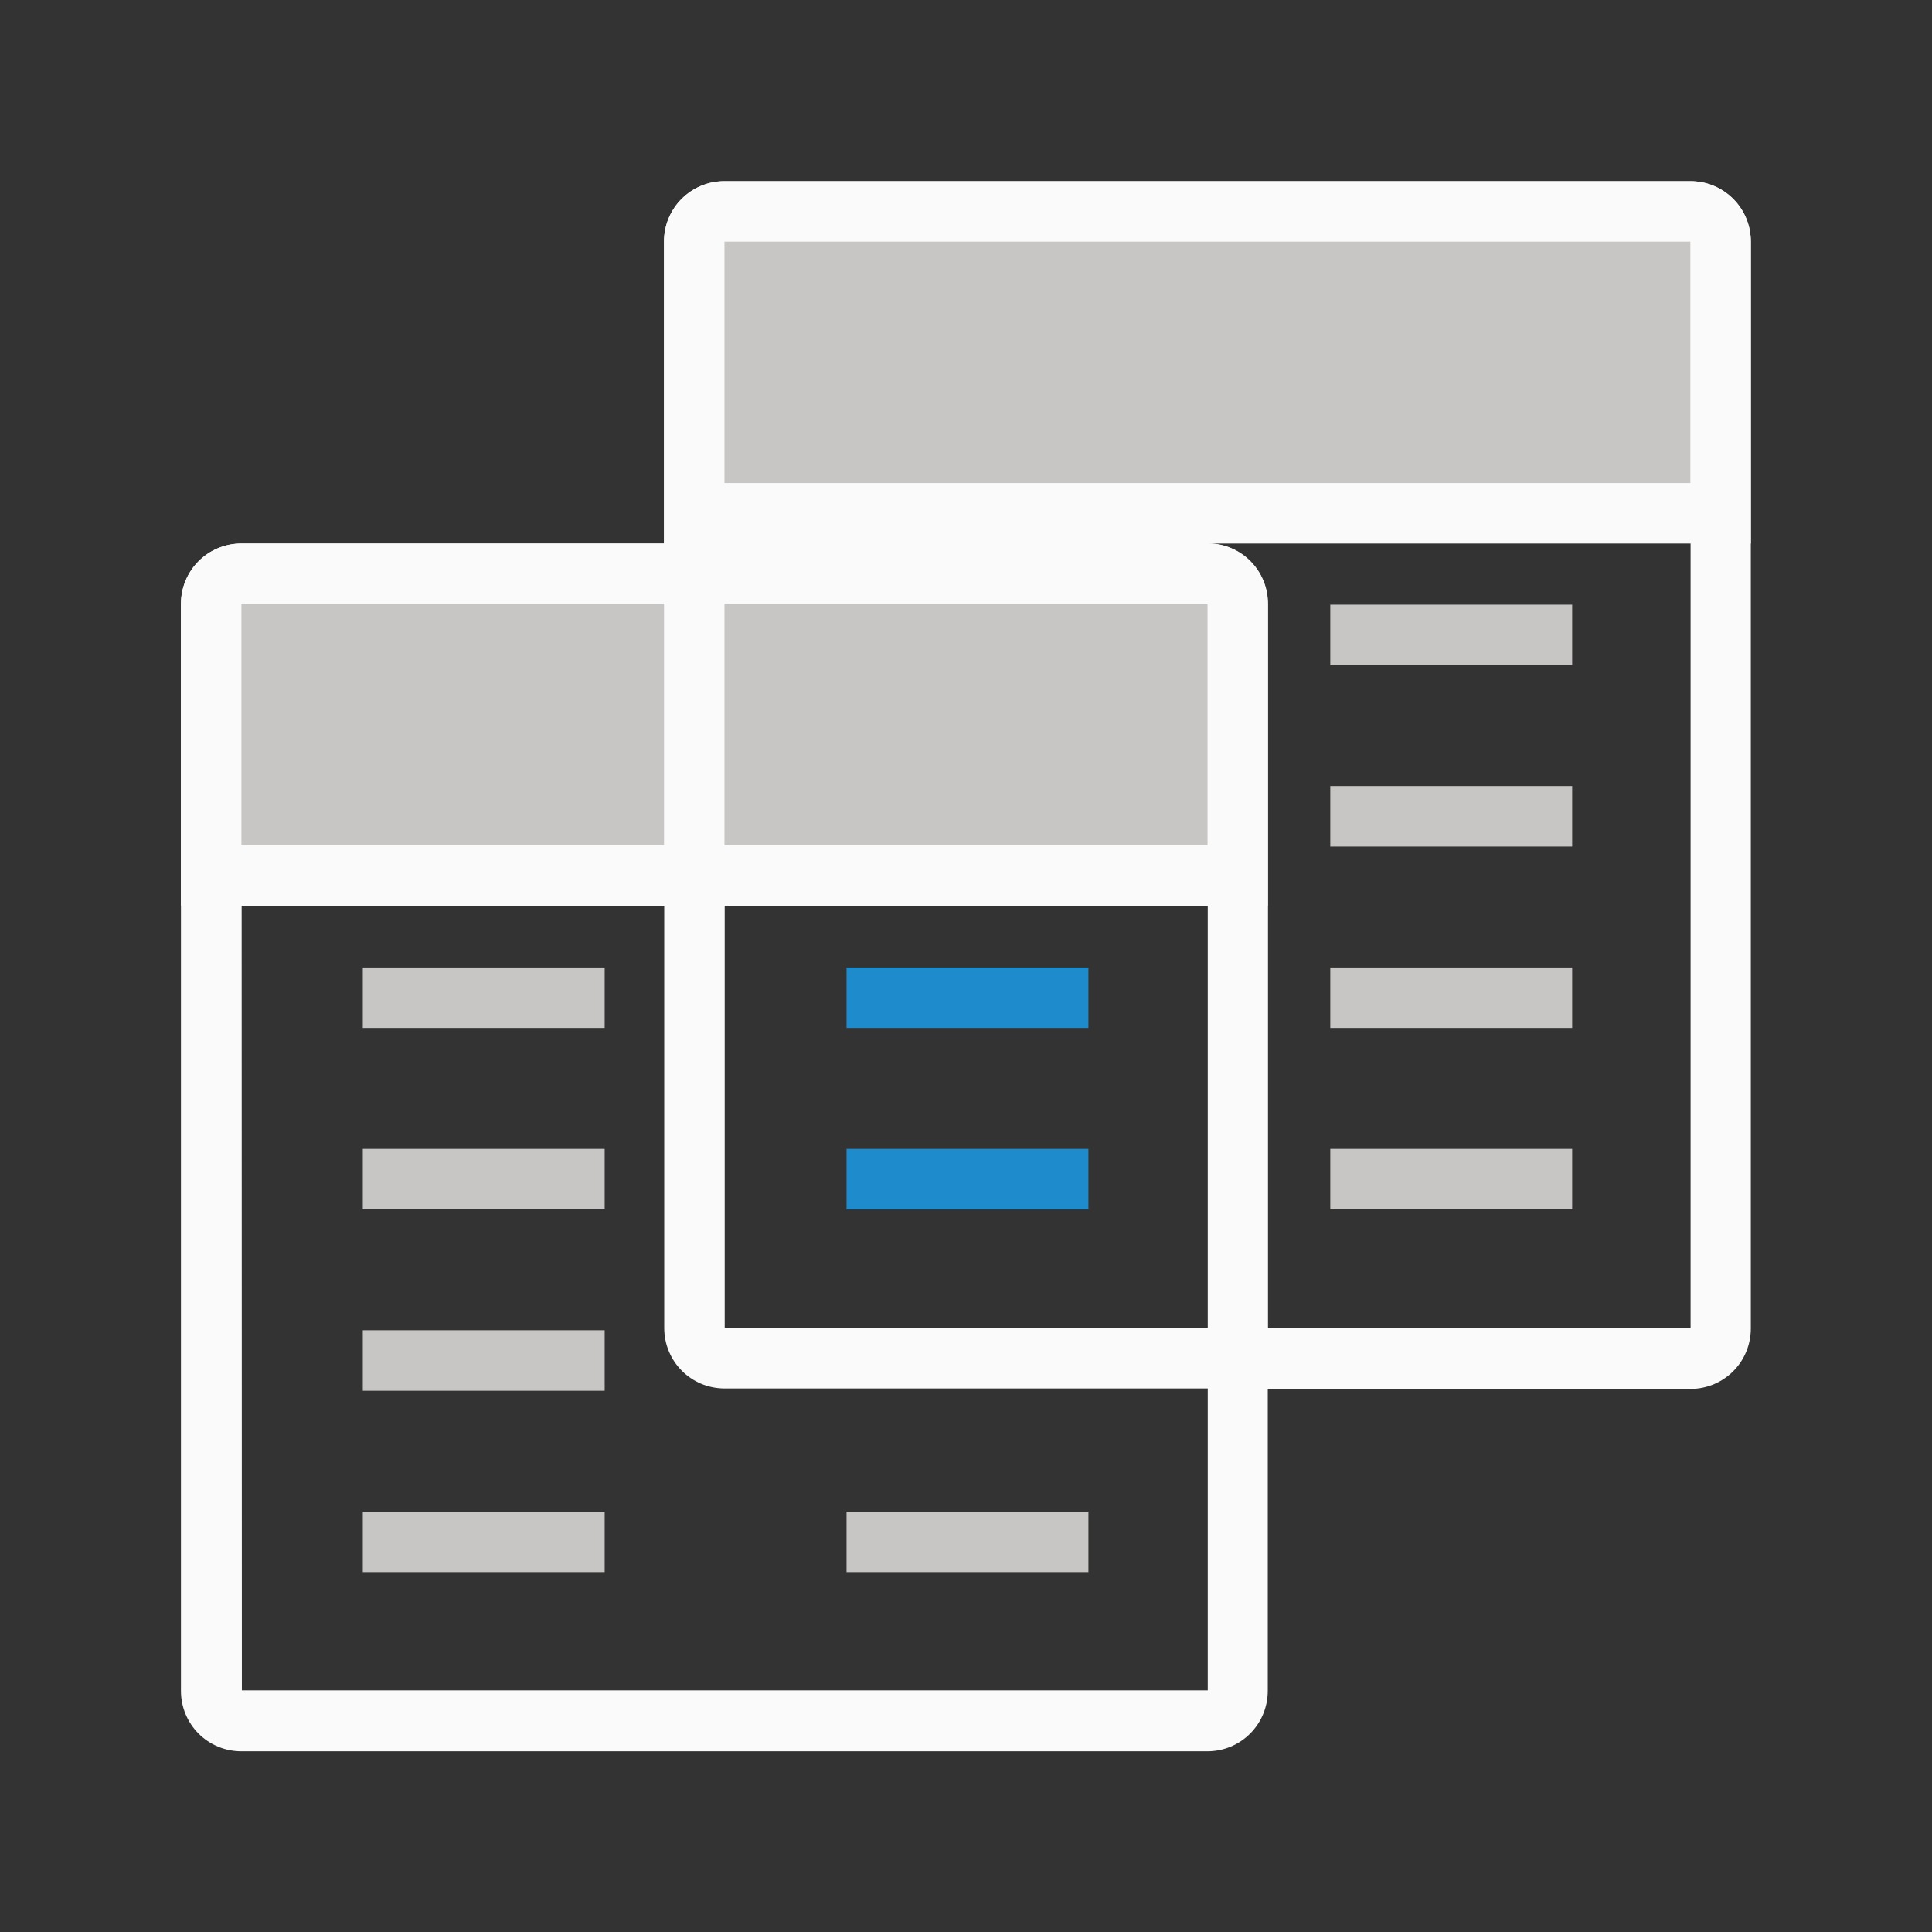 <svg height="32" viewBox="0 0 8.467 8.467" width="32" xmlns="http://www.w3.org/2000/svg"><rect x="0" y="0" width="8.467" height="8.467" fill="#333333" stroke="none"/><g transform="translate(0 -288.533)"><path d="m3.175 289.327c-.147 0-.265.118-.265.265v1.323h-1.852c-.147 0-.265.118-.265.265v4.763c0 .147.118.265.265.265h4.233c.147 0 .265-.118.265-.265v-1.323h1.852c.147 0 .265-.118.265-.265v-4.763c0-.147-.118-.265-.265-.265zm2.117 1.587h2.117v3.44h-1.852v-3.175c0-.147-.118-.265-.265-.265zm-4.233 1.587h1.852v1.852c0 .147.118.265.265.265h2.117v1.323h-4.233zm2.117 0h2.117v1.852h-2.117z" fill="#fafafa" stroke-width=".265"/><g fill="#bababa" transform="matrix(.265 0 0 .265 0 288.533)"><path d="m6 16h4v1h-4z" fill="#c8c6c4"/><path d="m14 16h4v1h-4z" fill="#1e8bcd"/><path d="m6 19h4v1h-4z" fill="#c8c6c4"/><path d="m14 19h4v1h-4z" fill="#1e8bcd"/><g fill="#c8c6c4"><path d="m6 22h4v1h-4z"/><path d="m6 25h4v1h-4z"/><path d="m14 25h4v1h-4z"/><path d="m22 10h4v1h-4z"/><path d="m22 13h4v1h-4z"/><path d="m22 16h4v1h-4z"/><path d="m22 19h4v1h-4z"/></g></g><g stroke-width=".265"><path d="m1.058 290.915c-.147 0-.265.118-.265.265v.265 1.058h4.763v-1.058-.265c0-.147-.118-.265-.265-.265z" fill="#fafafa"/><path d="m1.058 291.179v1.058h1.852v-1.058zm2.117 0v1.058h2.117v-1.058z" fill="#c8c6c4"/><path d="m3.175 289.327c-.147 0-.265.118-.265.265v.265 1.058h4.763v-1.058-.265c0-.147-.118-.265-.265-.265z" fill="#fafafa"/></g><path d="m3.175 289.592h4.233v1.058h-4.233z" fill="#c8c6c4" stroke-width=".423"/></g></svg>